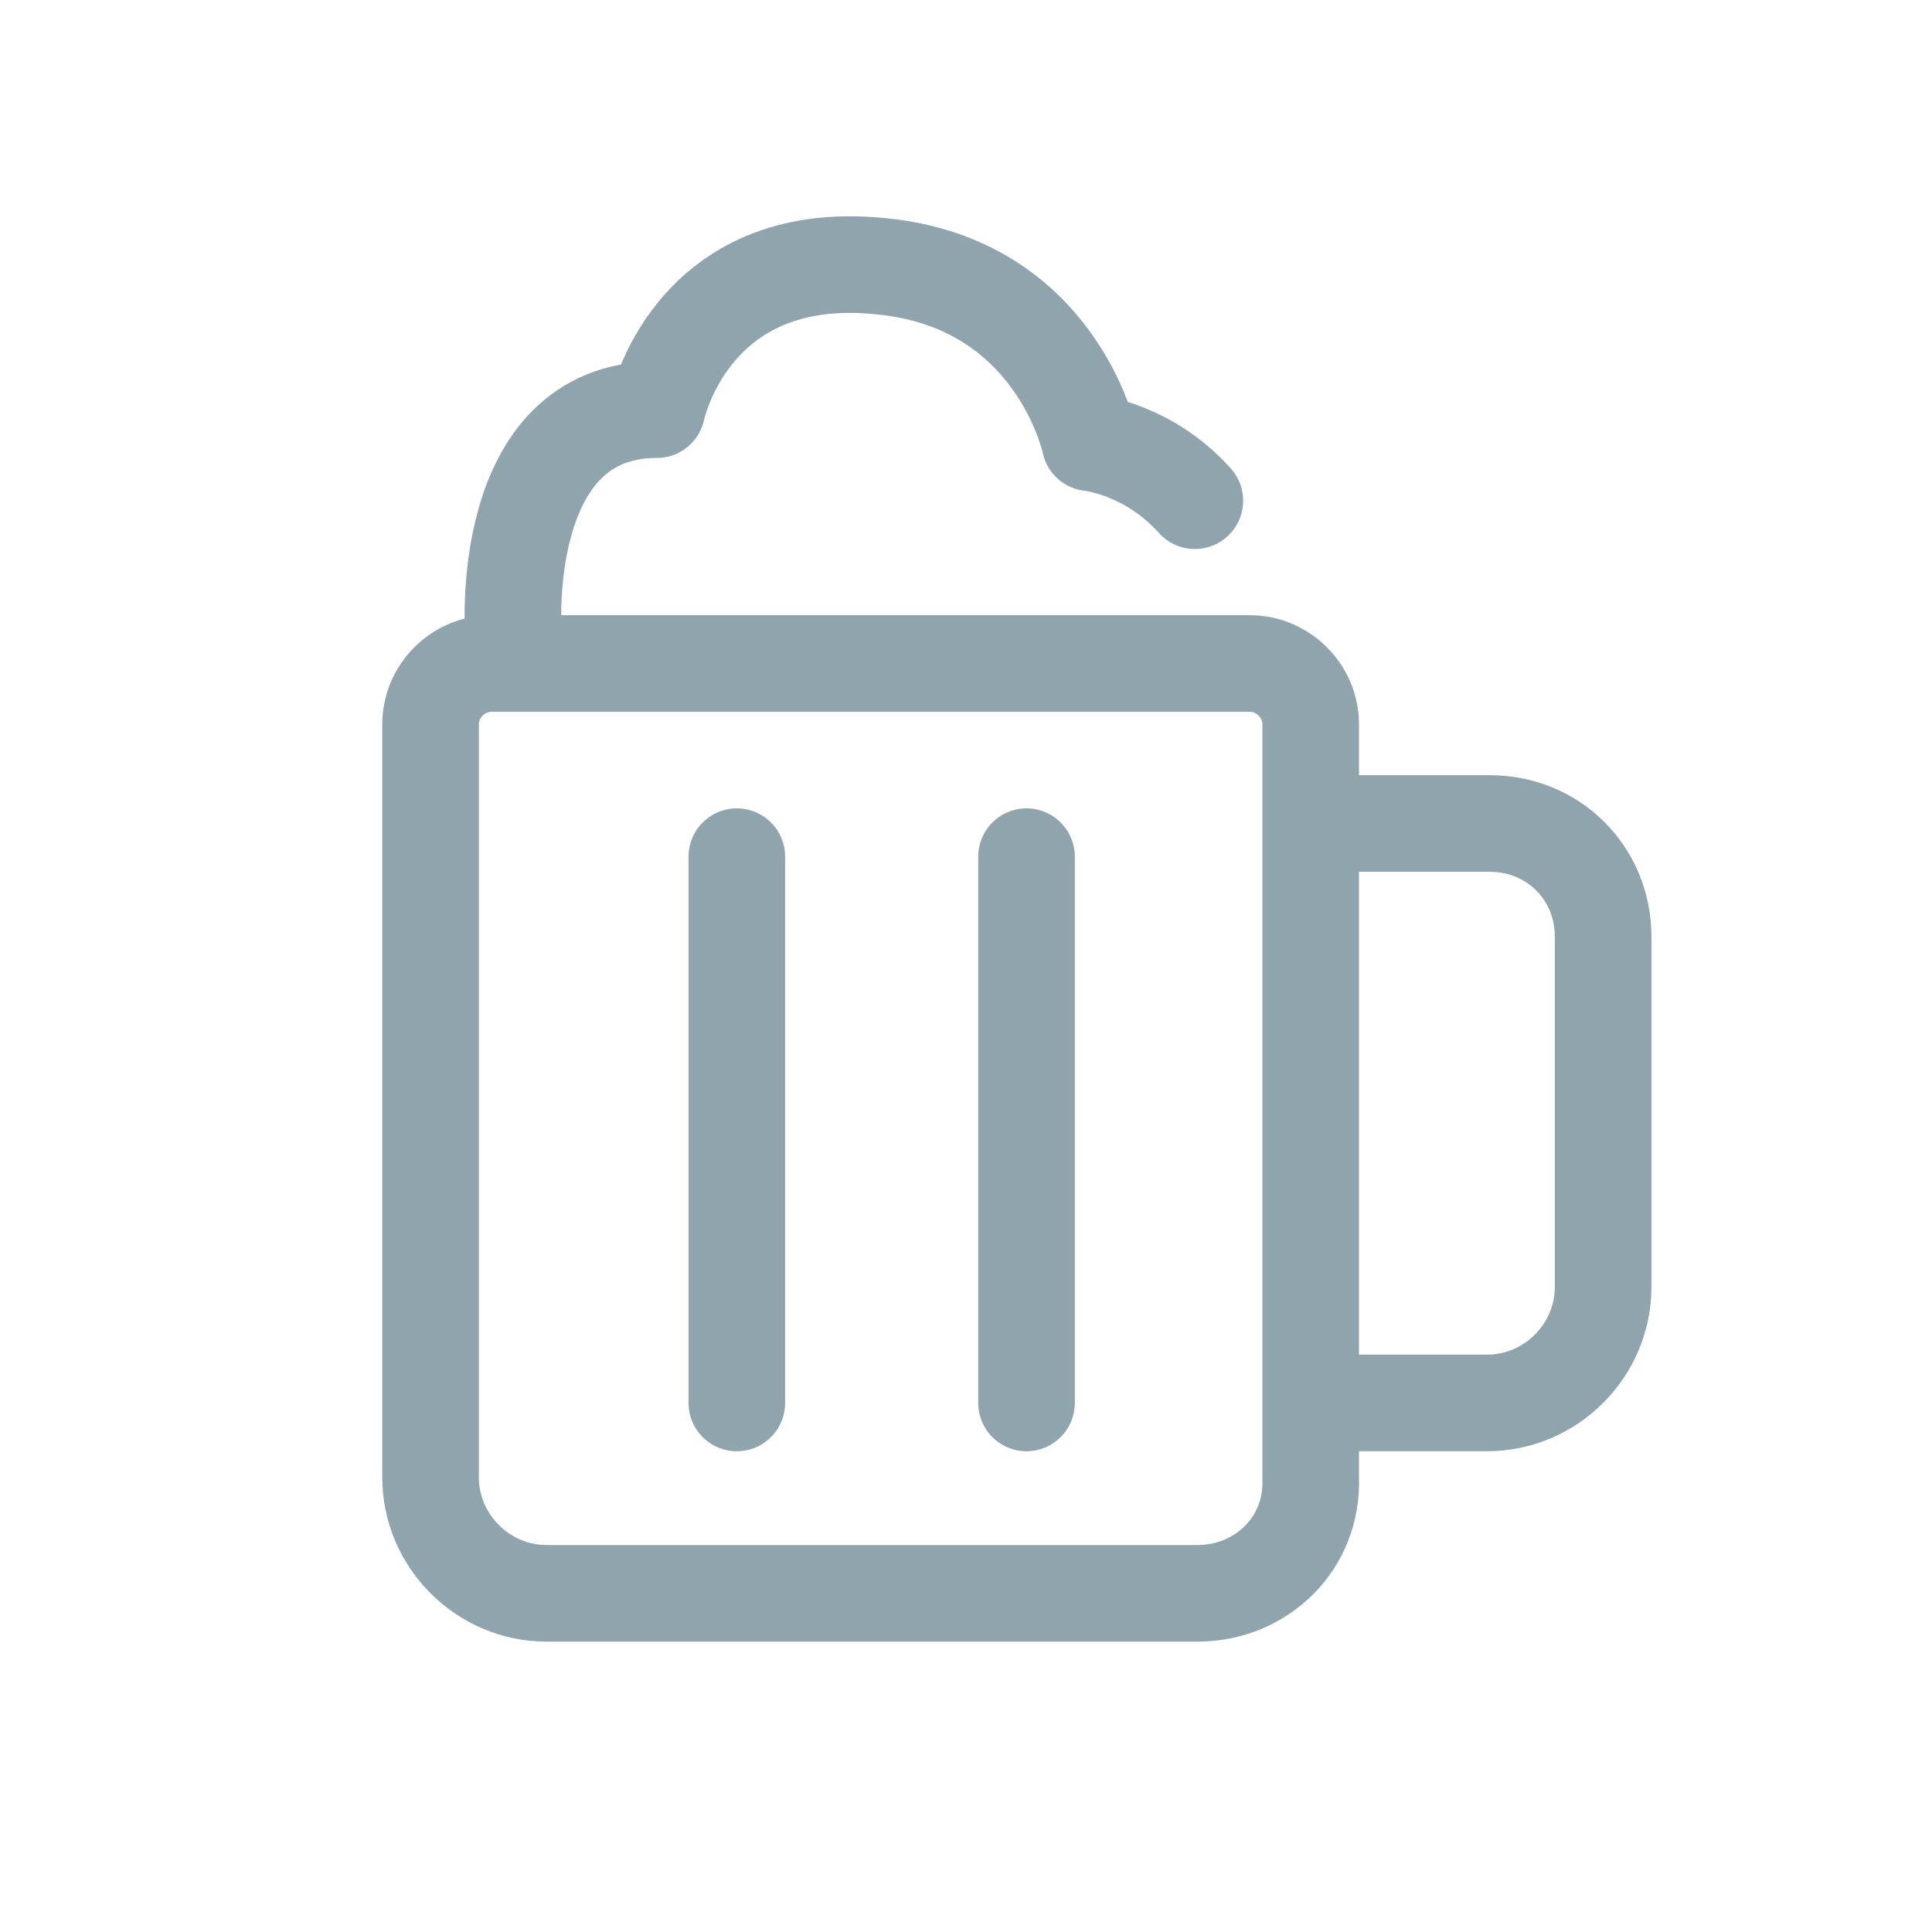 <svg width="71" height="70" viewBox="0 0 71 70" fill="none" xmlns="http://www.w3.org/2000/svg">
<path d="M44.01 58.552H20.082C17.75 58.552 15.823 56.625 15.823 54.293V26.614C15.823 25.397 16.837 24.383 18.054 24.383H45.936C47.153 24.383 48.167 25.397 48.167 26.614V54.293C48.268 56.727 46.342 58.552 44.01 58.552Z" stroke="#90A4AE" stroke-width="3.55" stroke-miterlimit="10"/>
<path d="M48.268 30.263H54.757C57.089 30.263 58.914 32.088 58.914 34.42V47.297C58.914 49.629 56.988 51.555 54.656 51.555H48.268" stroke="#90A4AE" stroke-width="3.55" stroke-miterlimit="10" stroke-linecap="round" stroke-linejoin="round"/>
<path d="M27.078 31.481V51.556" stroke="#90A4AE" stroke-width="3.55" stroke-miterlimit="10" stroke-linecap="round" stroke-linejoin="round"/>
<path d="M37.724 31.481V51.556" stroke="#90A4AE" stroke-width="3.55" stroke-miterlimit="10" stroke-linecap="round" stroke-linejoin="round"/>
<path d="M18.867 23.267C18.867 23.267 18.259 15.054 24.139 15.054C24.139 15.054 25.356 9.072 32.352 9.782C38.841 10.39 40.057 16.271 40.057 16.271C40.057 16.271 42.187 16.474 43.91 18.4" stroke="#90A4AE" stroke-width="3.55" stroke-miterlimit="10" stroke-linecap="round" stroke-linejoin="round"/>
</svg>
